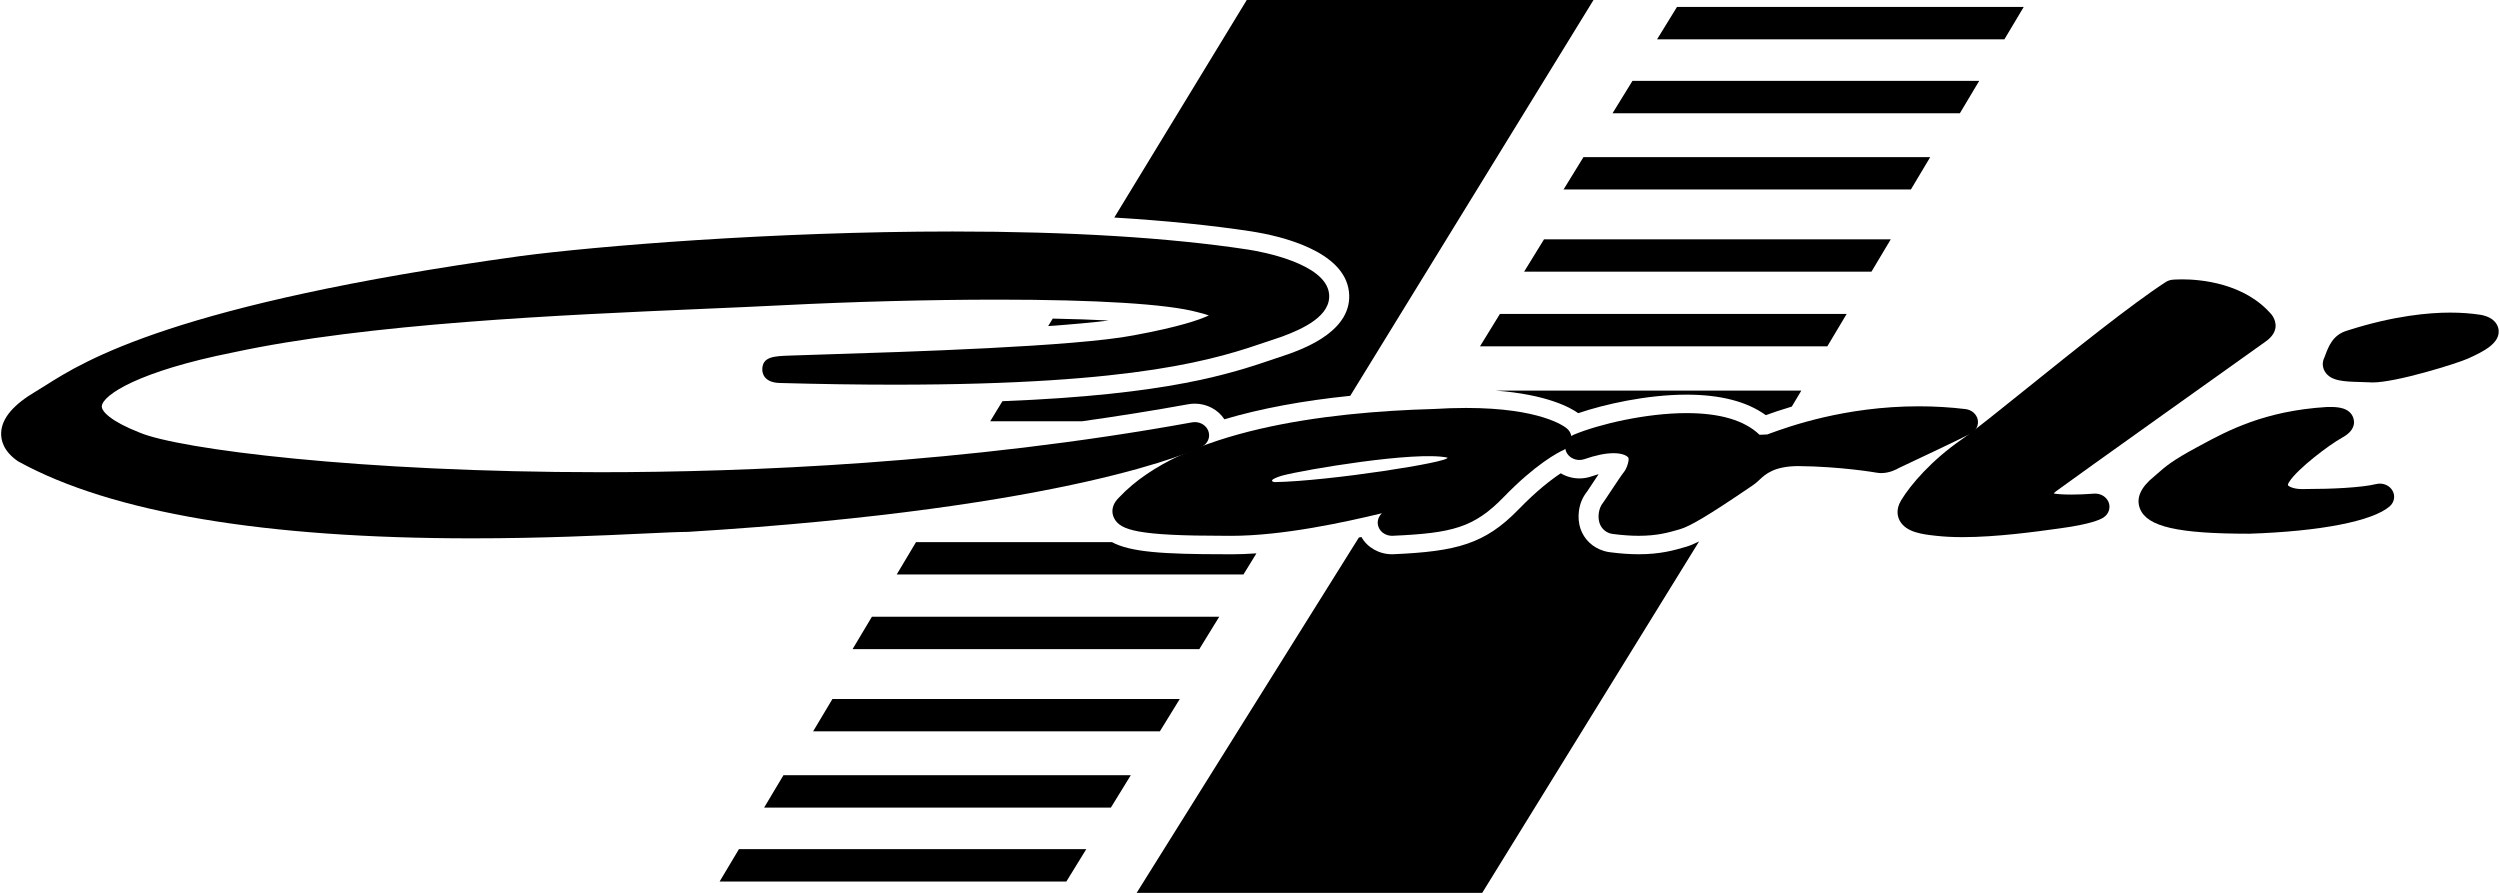 <svg width="1400" height="500" viewBox="0 0 1400 500" fill="none" xmlns="http://www.w3.org/2000/svg">
<path d="M700.873 129.585C716.391 132.026 752.739 140.187 755.406 163.325C757.91 184.908 730.835 194.878 721.946 198.156C719.171 199.071 714.091 200.8 714.091 200.8C689.621 209.137 654.624 221.05 561.363 224.667L554.52 235.902H606.018C625.628 233.127 645.441 230.008 665.378 226.385C666.616 226.159 667.876 226.046 669.102 226.046C675.912 226.046 682.23 229.477 685.643 234.8C706.083 228.742 729.699 224.362 756.135 221.655L892.367 0H698.183L623.995 121.825C652.409 123.543 678.127 126.132 700.873 129.585Z" fill="currentColor"/>
<path d="M1108.36 45.281H914.185L903.029 63.411H1097.54L1108.36 45.281Z" fill="currentColor"/>
<path d="M837.422 218.729C866.373 220.871 879.568 228.326 883.806 231.378C898.29 226.455 922.093 221.007 944.494 221.007C963.431 221.007 978.333 224.867 988.839 232.485C992.252 231.253 997.208 229.524 1003.41 227.682L1008.75 218.729H837.422Z" fill="currentColor"/>
<path d="M853.498 152.147H1048.01L1058.83 134.017H864.653L853.498 152.147Z" fill="currentColor"/>
<path d="M1080.92 87.988H886.741L875.586 106.118H1070.1L1080.92 87.988Z" fill="currentColor"/>
<path d="M828.793 193.949H1023.3L1034.12 175.818H839.943L828.793 193.949Z" fill="currentColor"/>
<path d="M1133.29 3.882H939.114L927.959 22.012H1122.47L1133.29 3.882Z" fill="currentColor"/>
<path d="M427.902 452.26H622.087L633.237 434.13H438.73L427.902 452.26Z" fill="currentColor"/>
<path d="M620.899 179.467C611.478 178.987 600.956 178.642 589.529 178.416L586.98 182.604C599.871 181.688 611.574 180.648 620.899 179.467Z" fill="currentColor"/>
<path d="M944.264 306.18L943.529 306.389C937.42 308.169 929.831 310.379 917.675 310.379C912.674 310.379 907.379 310.006 901.485 309.237C900.36 309.096 899.224 308.847 898.116 308.508C891.866 306.604 887.108 302.066 885.057 296.064C883.124 290.356 883.525 281.703 888.792 275.232C888.973 274.989 889.566 274.079 890.352 272.887C890.352 272.887 894.375 266.822 895.24 265.523C894.053 265.85 892.742 266.263 891.301 266.76C889.109 267.529 886.82 267.913 884.492 267.913C880.767 267.913 877.134 266.907 874.026 265.048C868.572 268.631 860.508 274.848 850.494 285.167C831.512 304.75 815.638 308.791 780.454 310.356L779.527 310.379C772.333 310.379 765.665 306.604 762.404 300.721C761.907 300.834 761.444 300.918 760.952 301.031L636.52 500H830.043L951.486 303.213C948.672 304.609 946.287 305.592 944.264 306.18Z" fill="currentColor"/>
<path d="M402.977 493.659H597.155L608.311 475.528H413.804L402.977 493.659Z" fill="currentColor"/>
<path d="M660.68 391.423H466.173L455.346 409.553H649.525L660.68 391.423Z" fill="currentColor"/>
<path d="M703.606 309.883C698.65 310.217 693.909 310.403 689.427 310.403L685.669 310.375C651.457 310.375 632.989 309.183 622.687 303.588H512.97L502.148 321.718H696.327L703.606 309.883Z" fill="currentColor"/>
<path d="M682.766 345.388H488.259L477.432 363.518H671.61L682.766 345.388Z" fill="currentColor"/>
<path d="M713.712 269.991C708.897 268.934 718.081 266.323 718.081 266.323C730.112 263.096 792.76 252.449 810.528 256.258C812.771 258.665 744.545 269.432 713.712 269.991ZM877.42 239.914C876.024 238.738 862.558 228.452 820.965 228.452C815.207 228.452 809.064 228.656 803.023 229.029C742.363 230.696 662.558 240.609 626.837 278.412L625.803 279.491C622.859 282.707 622.141 286.68 623.876 290.128C627.334 296.983 637.094 300.046 685.784 300.046C685.784 300.046 688.418 300.069 689.429 300.069C718.448 300.069 753.57 292.321 773.874 287.421L773.524 287.782C771.393 290.009 770.913 293.191 772.309 295.864C773.643 298.424 776.462 300.046 779.525 300.046C779.655 300.046 779.785 300.041 779.915 300.035C813.217 298.554 825.43 295.525 842.14 278.288C859.856 260.011 872.238 253.523 875.606 251.968C877.968 250.878 879.596 248.787 879.963 246.379C880.319 243.971 879.37 241.552 877.42 239.914Z" fill="currentColor"/>
<path d="M264.351 301.472C147.853 301.472 62.447 287.032 10.519 258.56C10.253 258.419 9.999 258.26 9.756 258.085C1.884 252.563 0.46 246.432 0.652 242.261C1.019 234.173 7.473 226.561 20.374 218.999C21.94 218.083 23.63 217.009 25.556 215.794C47.127 202.146 97.642 170.192 291.578 143.386C333.623 137.859 432.682 129.636 533.487 129.636C599.063 129.636 654.766 133.05 699.048 139.781C706.287 140.917 742.296 147.41 744.263 164.416C745.693 176.787 729.83 184.117 717.776 188.559C715.137 189.43 712.741 190.244 710.203 191.108C681.795 200.789 638.858 215.416 501.049 215.421C480.971 215.421 459.219 215.099 436.406 214.466C427.533 214.133 426.872 208.6 426.884 206.916C426.912 199.693 433.529 199.45 441.921 199.139C446.64 198.958 453.421 198.749 461.678 198.489C507.226 197.071 601.99 194.121 634.874 187.785C660.411 183.077 671.906 179.037 676.958 176.64C675.398 176.081 673.268 175.437 670.386 174.758C653.641 170.243 614.1 167.796 558.798 167.796C521.145 167.796 477.105 168.949 437.977 170.949C424.821 171.622 410.004 172.26 394.011 172.95C314.68 176.369 206.031 181.06 130.589 197.353C77.756 207.877 57.666 221.084 57.016 227.403C56.717 230.302 62.057 235.92 78.101 242.21C100.118 251.58 201.833 264.437 336.132 264.437H336.155C417.277 264.437 540.601 259.6 667.549 236.519C668.063 236.423 668.588 236.377 669.103 236.377C672.431 236.377 675.489 238.293 676.641 241.283C677.975 244.725 676.37 248.545 672.866 250.263C670.03 251.665 600.865 284.608 385.144 297.855C379.99 297.872 371.35 298.279 360.409 298.793C337.726 299.861 303.451 301.472 264.351 301.472Z" fill="currentColor"/>
<path d="M1328.63 214.176C1327.86 214.176 1327.16 214.142 1326.52 214.086C1325.26 214.024 1323.56 213.978 1321.86 213.928C1312.55 213.668 1305.2 213.464 1301.94 208.073C1300.44 205.592 1300.37 202.732 1301.71 200.081L1302.09 199.07C1304 193.966 1306.37 187.62 1314.11 185.24L1315.05 184.941C1340.65 176.774 1360.22 175.056 1372.13 175.056C1378.23 175.056 1384.08 175.491 1389.5 176.356C1397.53 177.955 1398.94 182.657 1399.2 184.602C1400.16 192.033 1391.22 196.696 1381.97 200.839C1375.95 203.534 1341.91 214.176 1328.63 214.176Z" fill="currentColor"/>
<path d="M1259.4 298.878C1219.59 298.878 1202.5 294.973 1198.42 284.936C1196.03 279.024 1198.72 272.903 1206.42 266.737L1207.8 265.528C1212.83 261.097 1216.47 257.898 1230.44 250.382L1232.18 249.444C1247.3 241.271 1268.01 230.081 1302.83 227.934L1304.92 227.911C1308.25 227.911 1316.03 227.911 1317.93 234.303C1318.79 237.168 1318.39 241.368 1311.56 245.109C1304.46 249.003 1286.68 262.431 1281.95 269.851C1281.25 270.954 1281.19 271.57 1281.22 271.683C1281.41 272.146 1283.87 273.887 1289.18 273.887C1289.57 273.887 1292.12 273.847 1292.12 273.847C1305.25 273.847 1322.27 273.118 1330.67 271.072C1331.34 270.908 1332.04 270.824 1332.72 270.824C1335.58 270.824 1338.28 272.242 1339.72 274.627C1341.5 277.583 1340.87 281.279 1338.19 283.59C1328.59 291.881 1299.24 297.589 1259.69 298.878H1259.4Z" fill="currentColor"/>
<path d="M1099.03 300.799C1093.5 300.799 1088.48 300.539 1084.07 300.03C1076.72 299.222 1067.51 298.199 1063.88 291.655C1062.78 289.66 1061.41 285.534 1064.62 280.21C1069.96 271.349 1081.71 257.711 1098.63 246.018C1105.01 241.604 1118.97 230.386 1135.14 217.387C1161.09 196.527 1193.39 170.564 1212.8 157.955C1213.91 157.238 1215.24 156.78 1216.59 156.644C1216.59 156.644 1218.63 156.441 1222 156.441C1231.99 156.441 1256.88 158.368 1272.1 176.193C1272.37 176.521 1272.62 176.86 1272.83 177.227C1274.57 180.166 1276.35 185.908 1268.7 191.3C1267.75 191.967 1156.94 270.879 1151.34 275.135C1150.75 275.576 1150.36 276 1150.09 276.356C1151.62 276.633 1154.76 276.961 1160.01 276.961C1163.86 276.961 1168.11 276.785 1172.64 276.441C1172.86 276.429 1173.08 276.418 1173.31 276.418C1176.66 276.418 1179.68 278.351 1180.84 281.301C1182.06 284.438 1180.85 287.947 1177.88 289.852C1175.9 291.123 1170.2 293.587 1154.32 295.775L1153.07 295.95C1139.97 297.764 1118.06 300.799 1099.03 300.799Z" fill="currentColor"/>
<path d="M917.675 300.048C913.205 300.048 908.418 299.704 903.05 299.003C902.575 298.946 902.106 298.845 901.648 298.709C898.851 297.85 896.709 295.759 895.76 292.973C894.681 289.785 895.02 284.8 897.766 281.432C898.348 280.675 900.015 278.126 901.914 275.261C905.463 269.914 908.079 265.986 909.526 264.172C911.058 262.245 912.442 257.729 911.911 256.373C911.385 255.452 909 253.785 903.598 253.785C899.117 253.785 893.641 254.904 887.328 257.102C886.396 257.43 885.435 257.582 884.491 257.582C881.344 257.582 878.371 255.864 877.094 253.039C875.433 249.354 877.247 245.126 881.18 243.482C895.624 237.452 922.004 231.342 944.495 231.342C963.263 231.342 976.978 235.417 985.342 243.476C987.218 243.448 988.749 243.363 989.648 243.295C990.043 243.16 990.518 242.979 991.083 242.77C1001.44 239 1032.94 227.533 1074.6 227.533C1083.37 227.533 1092.15 228.059 1100.71 229.087C1104.13 229.505 1106.88 231.885 1107.53 235.01C1108.18 238.13 1106.59 241.289 1103.58 242.843C1096.66 246.415 1067.42 260.165 1063.47 262.025C1061.91 262.946 1058.01 264.929 1053.53 264.929C1052.64 264.929 1051.74 264.85 1050.86 264.692C1050.67 264.658 1031.03 261.222 1006.87 261.007C993.366 261.137 988.648 265.551 985.2 268.767C984.053 269.835 982.974 270.847 981.646 271.717L978.826 273.622C957.47 288.135 946.485 294.713 940.901 296.324L940.161 296.539C934.51 298.183 928.101 300.048 917.675 300.048Z" fill="currentColor"/>
</svg>
